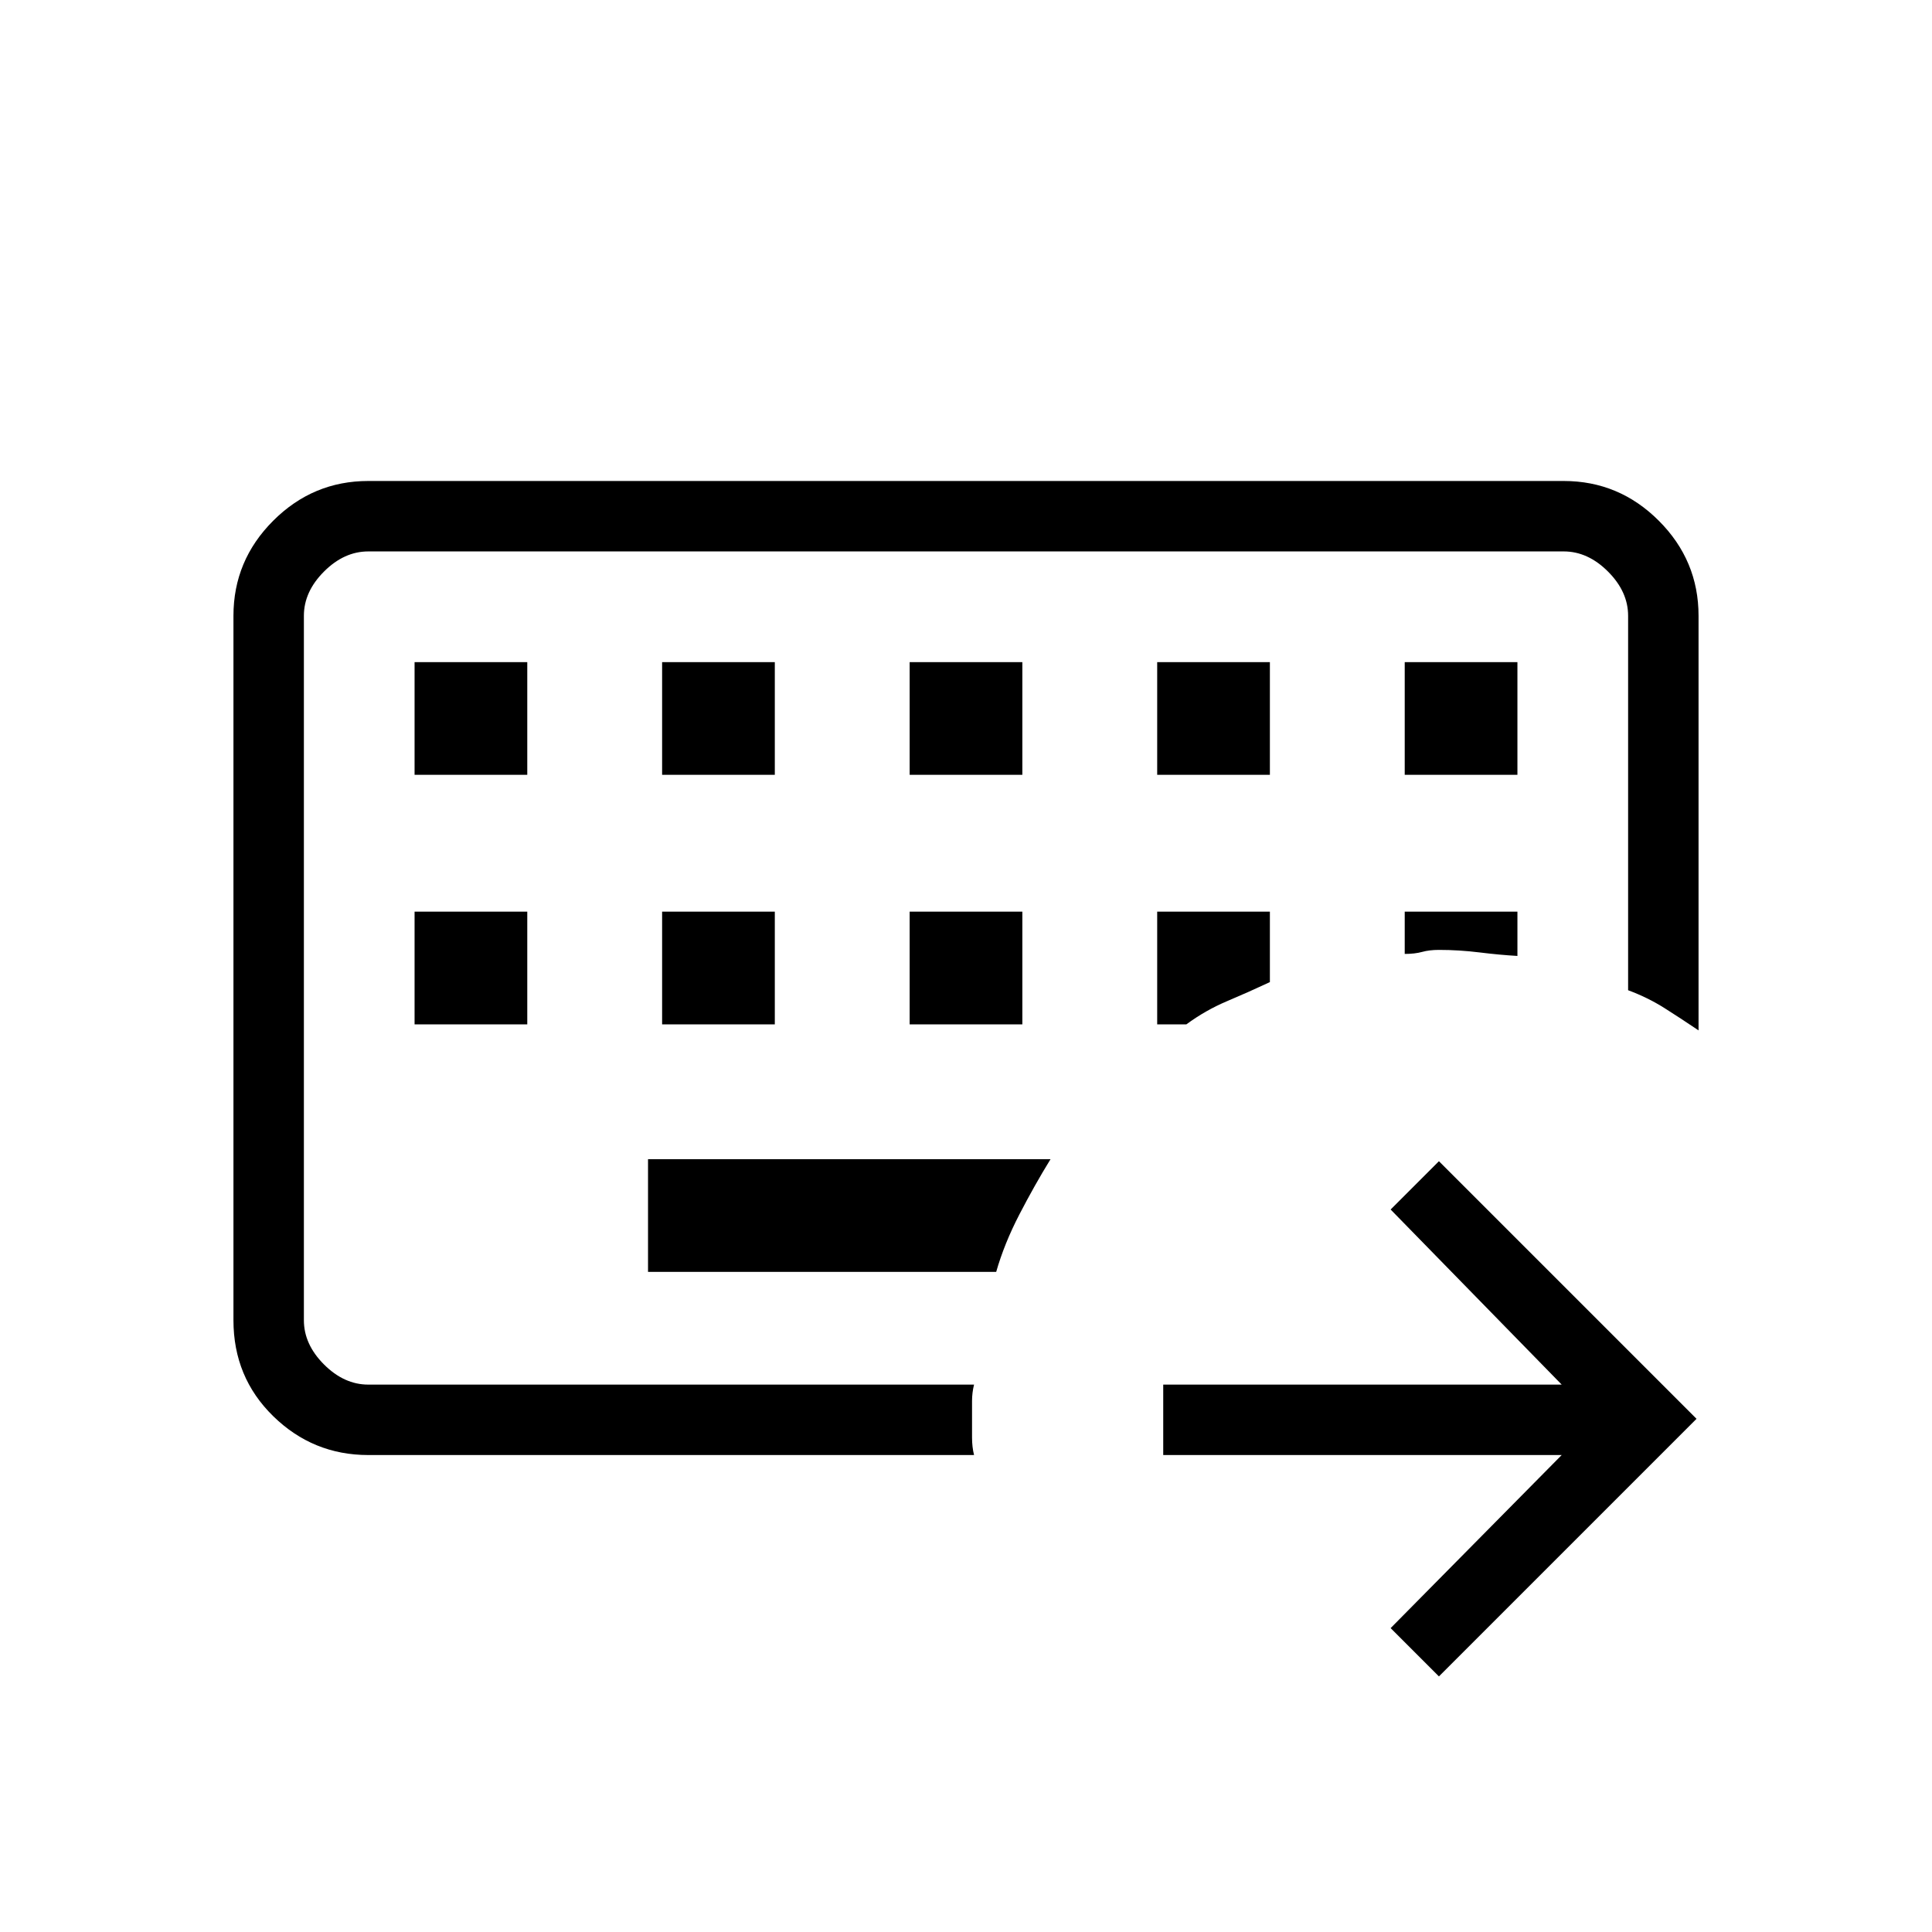 <svg xmlns="http://www.w3.org/2000/svg" height="48" viewBox="0 96 960 960" width="48"><path d="M151 784V370v414Zm32 35q-27.5 0-47.25-19.319Q116 780.363 116 752V402q0-27.5 19.75-47.25T183 335h594q27.5 0 47.25 19.75T844 402v206q-8.684-5.872-16.945-11.097-8.261-5.226-18.055-8.867V402q0-12-10-22t-22-10H183q-12 0-22 10t-10 22v350q0 12 10 22t22 10h301q-1 4-1 8.222v18.045q0 4.733 1 8.733H183Zm139-147v56h173q4-14 11.5-28.5T522 672H322ZM206 549v56h56v-56h-56Zm123 0v56h56v-56h-56Zm123 0v56h56v-56h-56Zm123 0v56h14.5q9.5-7 20.225-11.528Q620.45 588.944 631 584v-35h-56Zm123 0v21q5 0 8.633-1 3.634-1 8.367-1 10 0 20.121 1.25Q745.241 570.5 754 571v-22h-56ZM206 425v56h56v-56h-56Zm123 0v56h56v-56h-56Zm123 0v56h56v-56h-56Zm123 0v56h56v-56h-56Zm123 0v56h56v-56h-56Zm17 504-24-24 85-86H578v-35h198l-85-87 24-24 128 128-128 128Z"/></svg>